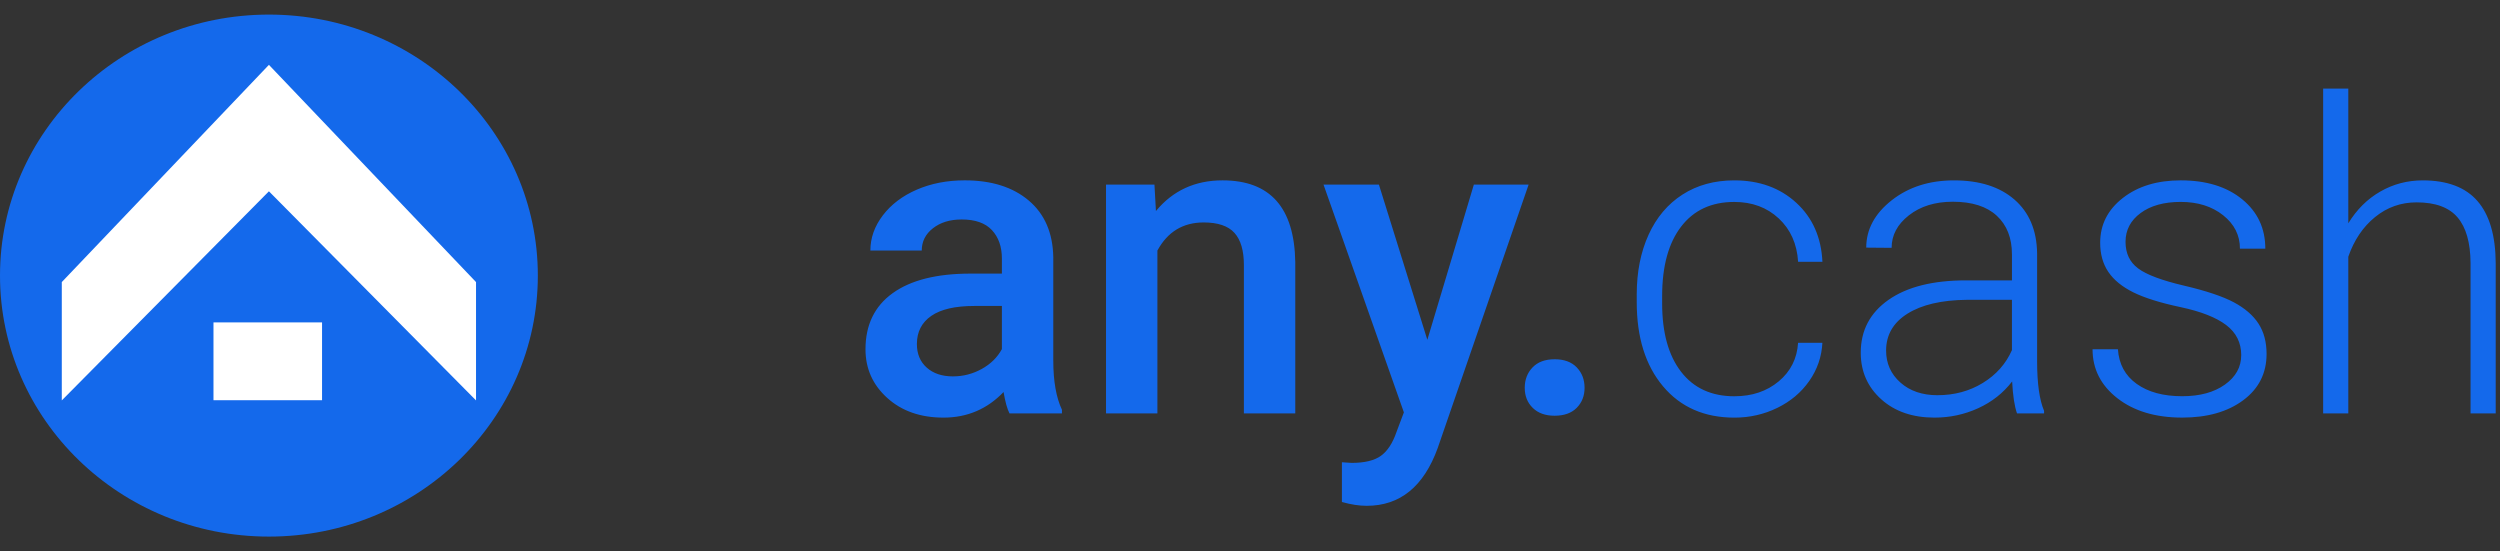 <?xml version="1.0" encoding="UTF-8"?>
<svg version="1.1" viewBox="0 0 127 28" xmlns="http://www.w3.org/2000/svg">
<rect x="0" y="0" width="127" height="28" fill="#333333" stroke="none"/>
<title>Group 9</title>
<desc>Created with Sketch.</desc>
<g fill="none" fill-rule="evenodd">
<g transform="translate(-140 -23)">
<g transform="translate(140 23)">
<path d="m51.282 21c-0.115-0.222-0.215-0.584-0.301-1.085-0.831 0.867-1.848 1.3-3.051 1.3-1.167 0-2.12-0.333-2.857-0.999-0.738-0.666-1.106-1.49-1.106-2.471 0-1.239 0.46-2.19 1.38-2.852s2.236-0.994 3.948-0.994h1.601v-0.763c0-0.602-0.168-1.083-0.505-1.445-0.337-0.362-0.849-0.542-1.536-0.542-0.594 0-1.081 0.149-1.461 0.446-0.38 0.297-0.569 0.675-0.569 1.133h-2.61c0-0.637 0.211-1.234 0.634-1.789 0.423-0.555 0.997-0.99 1.724-1.305 0.727-0.315 1.538-0.473 2.433-0.473 1.361 0 2.446 0.342 3.255 1.026 0.809 0.684 1.225 1.645 1.246 2.884v5.242c0 1.046 0.147 1.88 0.44 2.503v0.183h-2.664zm-2.868-1.88c0.516 0 1.001-0.125 1.456-0.376s0.797-0.587 1.026-1.01v-2.191h-1.407c-0.967 0-1.694 0.168-2.181 0.505-0.487 0.337-0.73 0.813-0.73 1.429 0 0.501 0.167 0.901 0.5 1.198 0.333 0.297 0.779 0.446 1.337 0.446zm10.232-9.743 0.075 1.343c0.859-1.038 1.987-1.558 3.384-1.558 2.421 0 3.652 1.386 3.695 4.157v7.681h-2.61v-7.53c0-0.738-0.159-1.284-0.478-1.638-0.319-0.354-0.84-0.532-1.563-0.532-1.053 0-1.837 0.476-2.353 1.429v8.271h-2.61v-11.623h2.46zm13.863 7.885 2.363-7.885h2.782l-4.619 13.385c-0.709 1.955-1.912 2.933-3.609 2.933-0.38 0-0.798-0.064-1.257-0.193v-2.019l0.494 0.032c0.659 0 1.155-0.12 1.488-0.36 0.333-0.24 0.596-0.643 0.79-1.208l0.376-0.999-4.082-11.569h2.814l2.46 7.885zm6.462 0.988c0.487 0 0.863 0.138 1.128 0.414s0.397 0.621 0.397 1.037c0 0.408-0.132 0.747-0.397 1.015-0.265 0.269-0.641 0.403-1.128 0.403-0.466 0-0.834-0.132-1.106-0.397s-0.408-0.605-0.408-1.02c0-0.415 0.132-0.761 0.397-1.037s0.637-0.414 1.117-0.414zm9.137 1.88c0.895 0 1.645-0.252 2.251-0.757 0.605-0.505 0.933-1.158 0.983-1.96h1.235c-0.036 0.709-0.258 1.355-0.666 1.939-0.408 0.584-0.951 1.04-1.627 1.37-0.677 0.329-1.402 0.494-2.175 0.494-1.525 0-2.734-0.53-3.626-1.59s-1.337-2.485-1.337-4.275v-0.387c0-1.146 0.201-2.159 0.602-3.04 0.401-0.881 0.976-1.561 1.724-2.041 0.748-0.48 1.624-0.72 2.627-0.72 1.275 0 2.326 0.38 3.153 1.139 0.827 0.759 1.269 1.758 1.327 2.997h-1.235c-0.057-0.91-0.385-1.644-0.983-2.202-0.598-0.559-1.352-0.838-2.261-0.838-1.16 0-2.061 0.419-2.702 1.257-0.641 0.838-0.961 2.012-0.961 3.523v0.376c0 1.482 0.32 2.639 0.961 3.47 0.641 0.831 1.545 1.246 2.712 1.246zm14.356 0.87c-0.129-0.365-0.211-0.906-0.247-1.622-0.451 0.587-1.026 1.04-1.724 1.359-0.698 0.319-1.438 0.478-2.218 0.478-1.117 0-2.021-0.312-2.712-0.935-0.691-0.623-1.037-1.411-1.037-2.363 0-1.131 0.471-2.027 1.413-2.686 0.942-0.659 2.254-0.988 3.937-0.988h2.331v-1.321c0-0.831-0.256-1.484-0.768-1.96-0.512-0.476-1.259-0.714-2.24-0.714-0.895 0-1.636 0.229-2.224 0.688s-0.881 1.01-0.881 1.654l-1.289-0.011c0-0.924 0.43-1.724 1.289-2.401s1.916-1.015 3.169-1.015c1.296 0 2.318 0.324 3.067 0.972 0.748 0.648 1.133 1.552 1.155 2.712v5.5c0 1.124 0.118 1.966 0.354 2.524v0.129h-1.375zm-4.039-0.924c0.859 0 1.627-0.208 2.304-0.623s1.169-0.97 1.477-1.665v-2.557h-2.299c-1.282 0.014-2.284 0.249-3.008 0.704s-1.085 1.08-1.085 1.875c0 0.652 0.242 1.192 0.725 1.622 0.483 0.43 1.112 0.645 1.885 0.645zm15.43-2.03c0-0.637-0.256-1.149-0.768-1.536-0.512-0.387-1.284-0.689-2.315-0.908s-1.831-0.469-2.401-0.752c-0.569-0.283-0.992-0.628-1.268-1.037-0.276-0.408-0.414-0.902-0.414-1.482 0-0.917 0.383-1.674 1.149-2.272 0.766-0.598 1.747-0.897 2.943-0.897 1.296 0 2.336 0.32 3.121 0.961 0.784 0.641 1.176 1.477 1.176 2.508h-1.289c0-0.68-0.285-1.246-0.854-1.697s-1.287-0.677-2.154-0.677c-0.845 0-1.524 0.188-2.036 0.564-0.512 0.376-0.768 0.865-0.768 1.466 0 0.58 0.213 1.03 0.639 1.348s1.203 0.611 2.331 0.875c1.128 0.265 1.973 0.548 2.535 0.849 0.562 0.301 0.979 0.662 1.252 1.085s0.408 0.935 0.408 1.536c0 0.981-0.396 1.765-1.187 2.353-0.791 0.587-1.824 0.881-3.099 0.881-1.353 0-2.451-0.328-3.292-0.983s-1.262-1.484-1.262-2.487h1.289c0.05 0.752 0.367 1.337 0.951 1.756 0.584 0.419 1.355 0.628 2.315 0.628 0.895 0 1.619-0.197 2.17-0.591s0.827-0.892 0.827-1.493zm5.44-6.703c0.423-0.695 0.963-1.232 1.622-1.611 0.659-0.38 1.379-0.569 2.159-0.569 1.246 0 2.174 0.351 2.782 1.053 0.609 0.702 0.917 1.755 0.924 3.158v7.627h-1.278v-7.638c-0.007-1.038-0.227-1.812-0.661-2.32-0.433-0.508-1.126-0.763-2.079-0.763-0.795 0-1.498 0.249-2.111 0.747s-1.065 1.169-1.359 2.014v7.96h-1.278v-16.5h1.278v6.843z" fill="#1469EB"/>
<ellipse cx="13.661" cy="14" rx="13.661" ry="13.259" fill="#1469EB"/>
<rect transform="translate(13.603 18.355) rotate(180) translate(-13.603 -18.355)" x="10.846" y="16.379" width="5.515" height="3.953" fill="#fff"/>
<polygon points="13.661 3.294 24.182 14.329 24.182 20.341 13.661 9.718 3.139 20.341 3.139 14.329" fill="#fff"/>
</g>
</g>
</g>
</svg>
